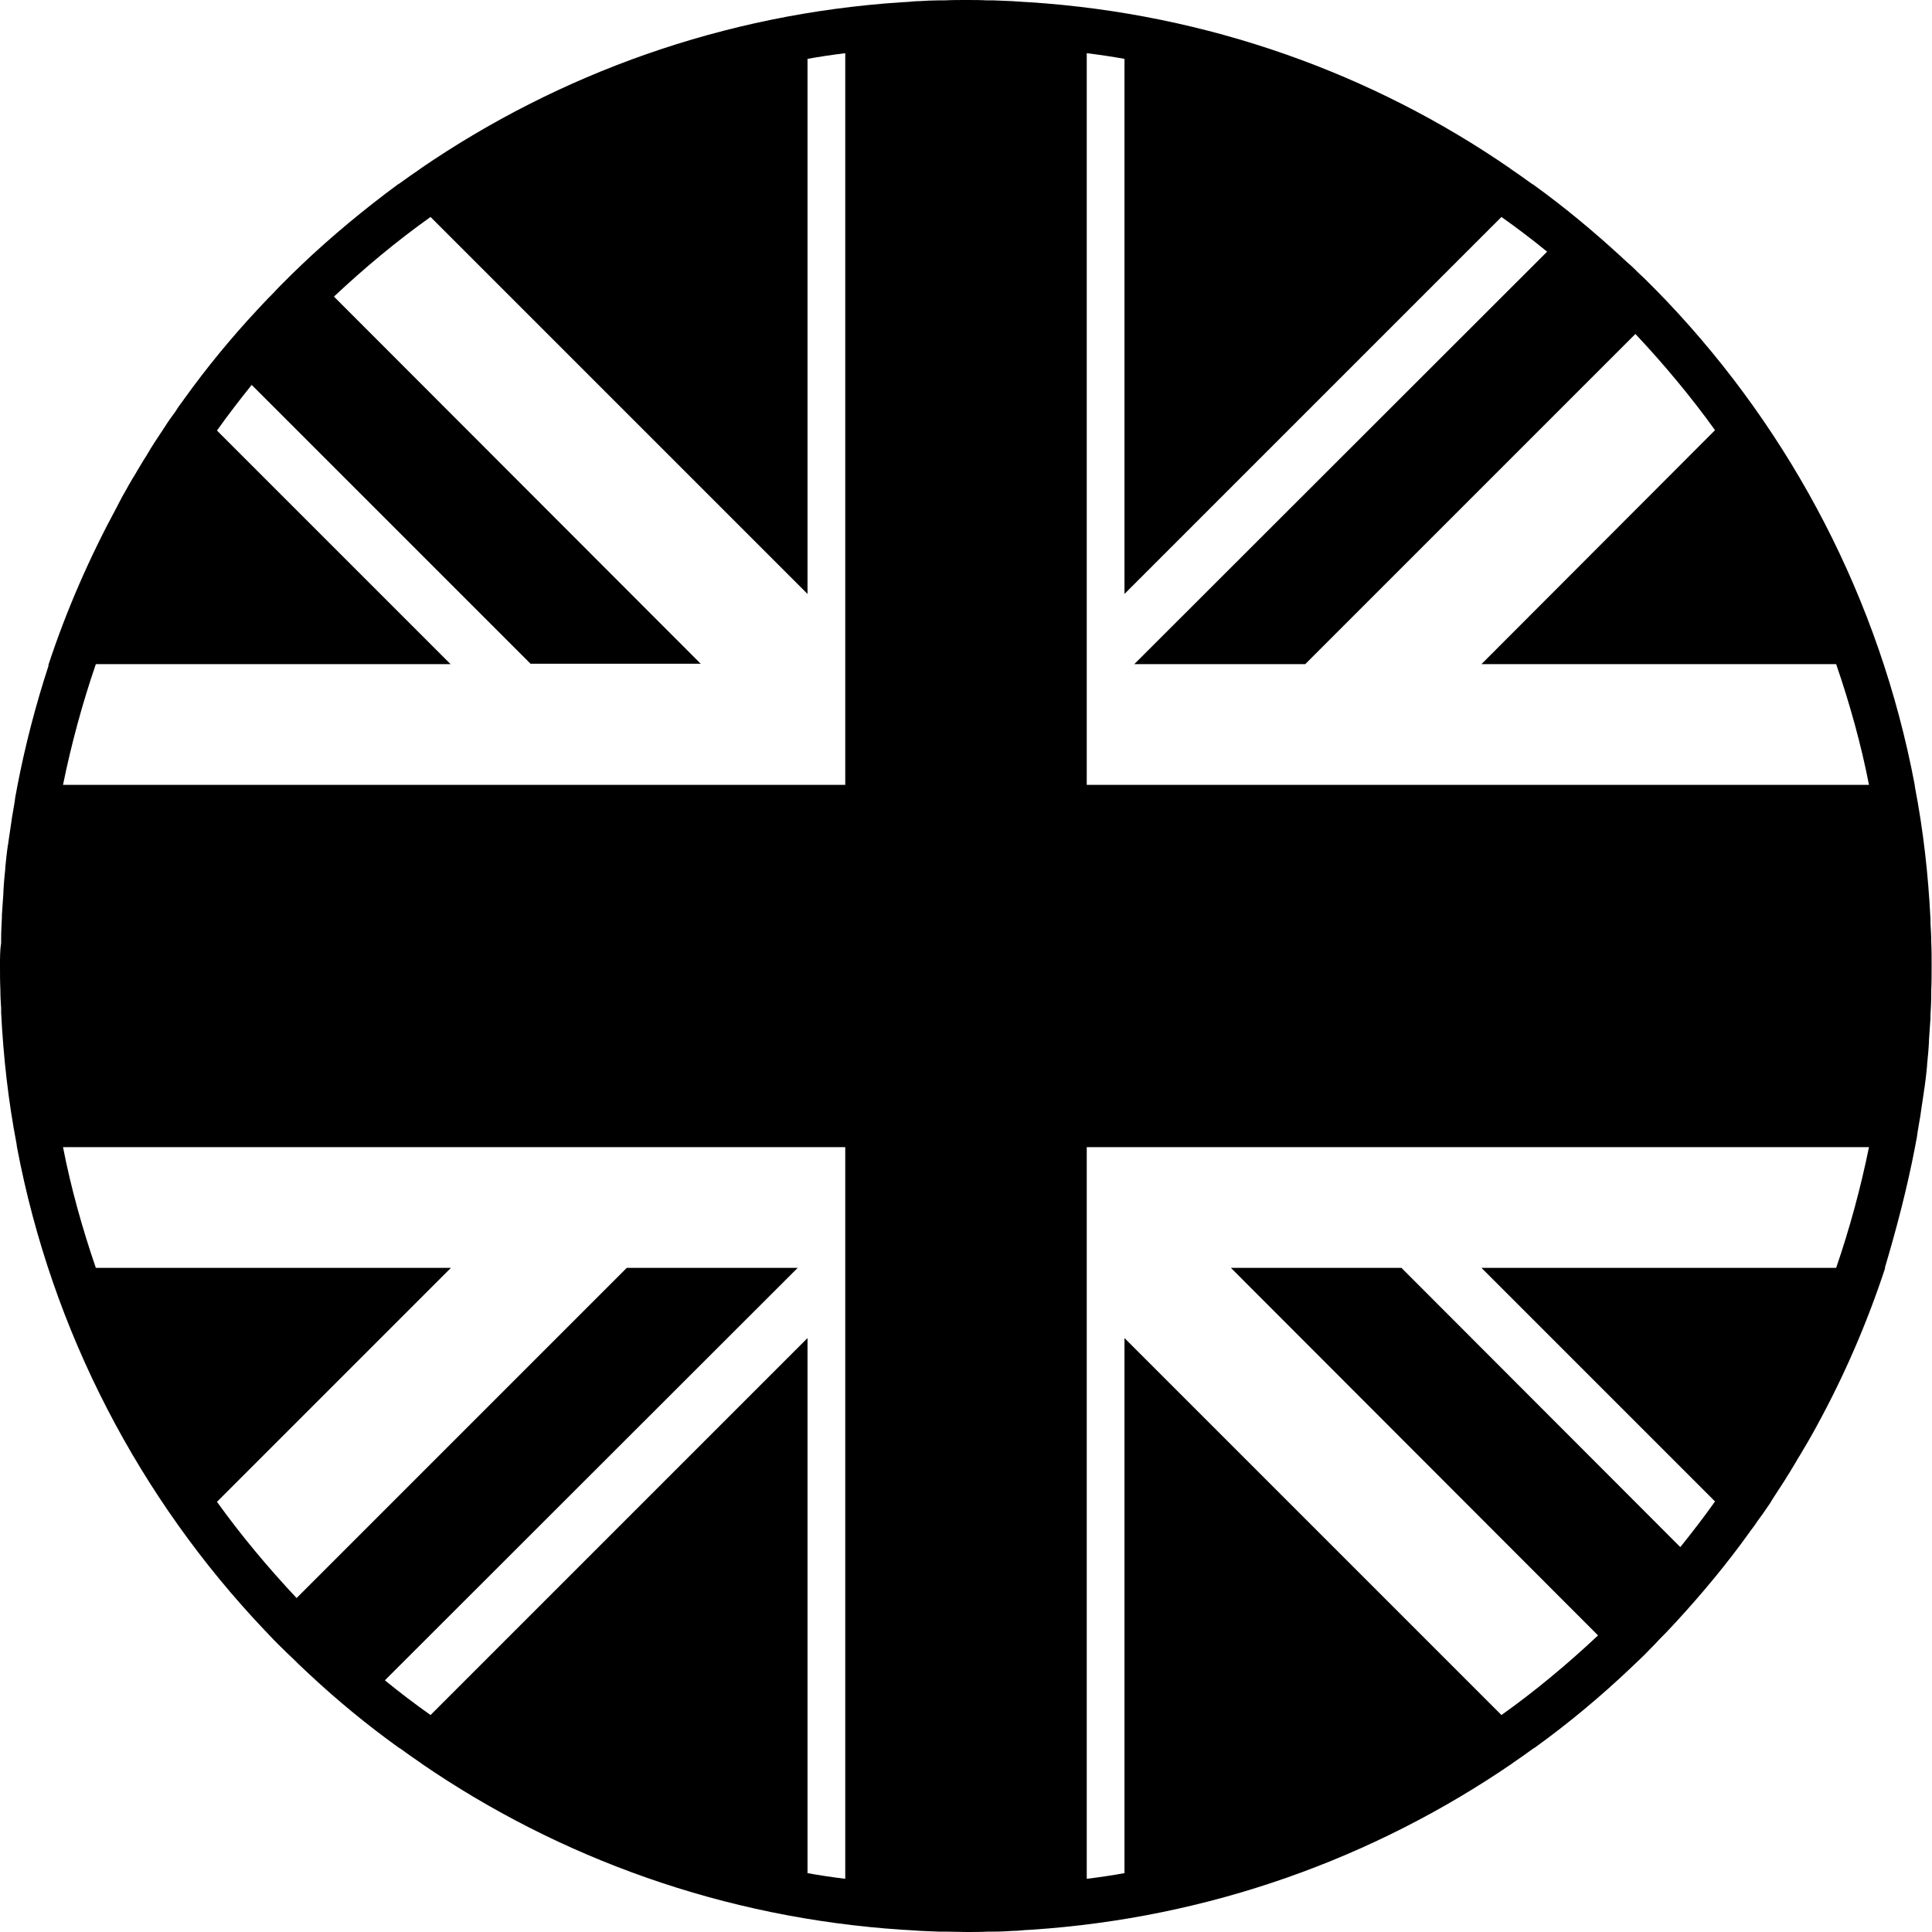 <svg version="1.1" xmlns="http://www.w3.org/2000/svg" x="0" y="0" viewBox="0 0 512 512" xml:space="preserve"><path d="M507.5 304c.1-.4.1-.7.2-1.1.2-1 .4-2 .5-3 .2-1.4.5-2.8.7-4.1.1-.5.1-.9.2-1.4.3-1.8.5-3.6.8-5.4 0-.2 0-.4.1-.6.3-2 .5-4 .7-6v-.3c.2-2 .4-4 .5-6.1v-.4c.1-1.9.3-3.9.4-5.8v-.8c.1-1.8.2-3.6.2-5.5v-1.1c.1-2.1.1-4.3.1-6.5 0-2.1 0-4.2-.1-6.3 0-1.7-.1-3.3-.2-4.9v-1.1c-.6-11.9-1.9-23.5-4.1-34.9 0-.2-.1-.5-.1-.8-9.3-49.1-32.6-93.2-65.6-128l-.2-.2c-1.5-1.6-3.1-3.2-4.7-4.8-.8-.8-1.7-1.7-2.6-2.5-1-1-2-2-3.1-2.9-.5-.5-1-.9-1.5-1.4-7.4-6.8-15.2-13.3-23.4-19.2-.2-.1-.3-.2-.5-.3-1.8-1.3-3.6-2.6-5.4-3.8 0 0-.1 0-.1-.1C363.8 19.5 320.1 3.7 273 .6c-.6 0-1.2-.1-1.8-.1-1-.1-2-.1-3-.2-1.6-.1-3.2-.1-4.9-.2h-1.7c-1.8-.1-3.7-.1-5.6-.1s-3.8 0-5.7.1h-1.7c-1.6 0-3.2.1-4.9.2-1 0-2 .1-3 .2-.6 0-1.2.1-1.8.1-47.1 3.1-90.7 18.9-127.5 44.1l-.1.1c-1.8 1.2-3.6 2.5-5.4 3.8-.2.1-.3.2-.5.3C96.6 55.4 88 62.5 80 70.1l-.2.2c-1.6 1.5-3.2 3.1-4.8 4.7-.8.8-1.7 1.7-2.5 2.6-1 1-2 2-3 3.1-.5.5-.9 1-1.4 1.5-6.9 7.4-13.3 15.2-19.2 23.4-.2.2-.3.5-.5.7-.7.9-1.4 1.9-2 2.9-.4.5-.7 1-1.1 1.5-.7 1-1.4 2-2 3l-.6.9c-1.2 1.8-2.4 3.6-3.5 5.5-.5.9-1.1 1.7-1.6 2.6-.4.7-.8 1.3-1.2 2-.6 1.1-1.3 2.1-1.9 3.2-.3.5-.6 1-.9 1.6-.9 1.5-1.7 3-2.5 4.6 0 .1-.1.2-.1.2-7.2 13.3-13.4 27.4-18.2 42h.1c-3.4 10.4-6.2 21.1-8.3 32-.1.4-.1.7-.2 1.1-.2 1-.4 2-.5 3-.2 1.4-.5 2.8-.7 4.1-.1.5-.1.9-.2 1.4-.3 1.8-.5 3.6-.8 5.4 0 .2 0 .4-.1.6-.3 2-.5 4-.7 6v.3c-.2 2-.4 4-.5 6.1v.4c-.1 1.9-.3 3.9-.4 5.8v.8c-.1 1.8-.2 3.6-.2 5.5v1.1c-.3 1.8-.3 3.9-.3 6.1 0 2.1 0 4.2.1 6.3 0 1.7.1 3.3.2 4.9v1.1c.6 11.9 1.9 23.5 4.1 34.9 0 .3.1.5.1.8 9.3 49.1 32.6 93.2 65.6 128l.2.2c1.5 1.6 3.1 3.3 4.7 4.8.8.8 1.7 1.7 2.6 2.5 1 1 2 2 3.1 3 .5.5 1 .9 1.5 1.4 7.4 6.9 15.2 13.3 23.4 19.2.2.1.3.2.5.3 1.8 1.3 3.6 2.6 5.4 3.8l.1.1c36.7 25.2 80.4 41 127.5 44.1.6 0 1.2.1 1.8.1 1 .1 2 .1 3 .2 1.6.1 3.2.1 4.9.2h1.7c1.9 0 3.8.1 5.7.1s3.8 0 5.7-.1h1.7c1.6 0 3.2-.1 4.9-.2 1 0 2-.1 3-.2.6 0 1.2-.1 1.8-.1 47.1-3.1 90.7-18.9 127.5-44.1 0 0 .1 0 .1-.1 1.8-1.2 3.6-2.5 5.4-3.8.2-.1.3-.2.5-.3 9-6.5 17.5-13.6 25.5-21.2l.2-.2c1.6-1.5 3.3-3.1 4.8-4.7.8-.8 1.7-1.7 2.5-2.6 1-1 2-2 3-3.1.5-.5.9-1 1.4-1.5 6.8-7.4 13.3-15.2 19.2-23.4.2-.2.3-.5.5-.7.7-.9 1.4-1.9 2-2.8.4-.5.7-1 1.1-1.5.7-1 1.4-2 2-2.9.2-.3.4-.6.6-1 1.2-1.8 2.3-3.6 3.5-5.4.5-.9 1.1-1.7 1.6-2.6.4-.7.8-1.3 1.2-2 .6-1.1 1.3-2.1 1.9-3.2l.9-1.5c.9-1.5 1.7-3 2.6-4.6 0-.1.1-.1.1-.2 7.3-13.3 13.4-27.4 18.2-42h-.1c3.1-10.4 5.9-21.1 8-32zM410 66.7 300.6 176h45.3l87.5-87.5c7.6 8.1 14.7 16.6 21.1 25.5l-61.9 62h94c3.6 10.5 6.6 21.2 8.7 32H288V14.1c3.3.4 6.7.9 10 1.5v141.8l99.9-99.9c4.1 2.9 8.2 6 12.1 9.2zM25.4 176h94l-61.9-61.9c2.9-4.1 6-8.1 9.2-12.1l73.9 73.9h45.1L88.5 78.6c8.1-7.6 16.6-14.7 25.6-21.1l99.9 99.9V15.6c3.3-.6 6.7-1.1 10-1.5V208H16.7c2.2-10.8 5.1-21.5 8.7-32zM102 445.3 211.4 336h-45.3l-87.5 87.5c-7.6-8.1-14.7-16.6-21.1-25.5l62-62H25.4c-3.6-10.5-6.6-21.2-8.7-32H224v193.9c-3.3-.4-6.7-.9-10-1.5V354.6l-99.9 99.9c-4.1-2.9-8.2-6-12.1-9.2zM486.6 336h-94l61.9 61.9c-2.9 4.1-6 8.1-9.2 12.1l-73.9-74h-45.2l97.3 97.4c-8.1 7.6-16.6 14.7-25.6 21.1L298 354.6v141.8c-3.3.6-6.7 1.1-10 1.5V304h207.3c-2.2 10.8-5.1 21.5-8.7 32zM185.8 176l-.1-.1h.1v.1z"/></svg>